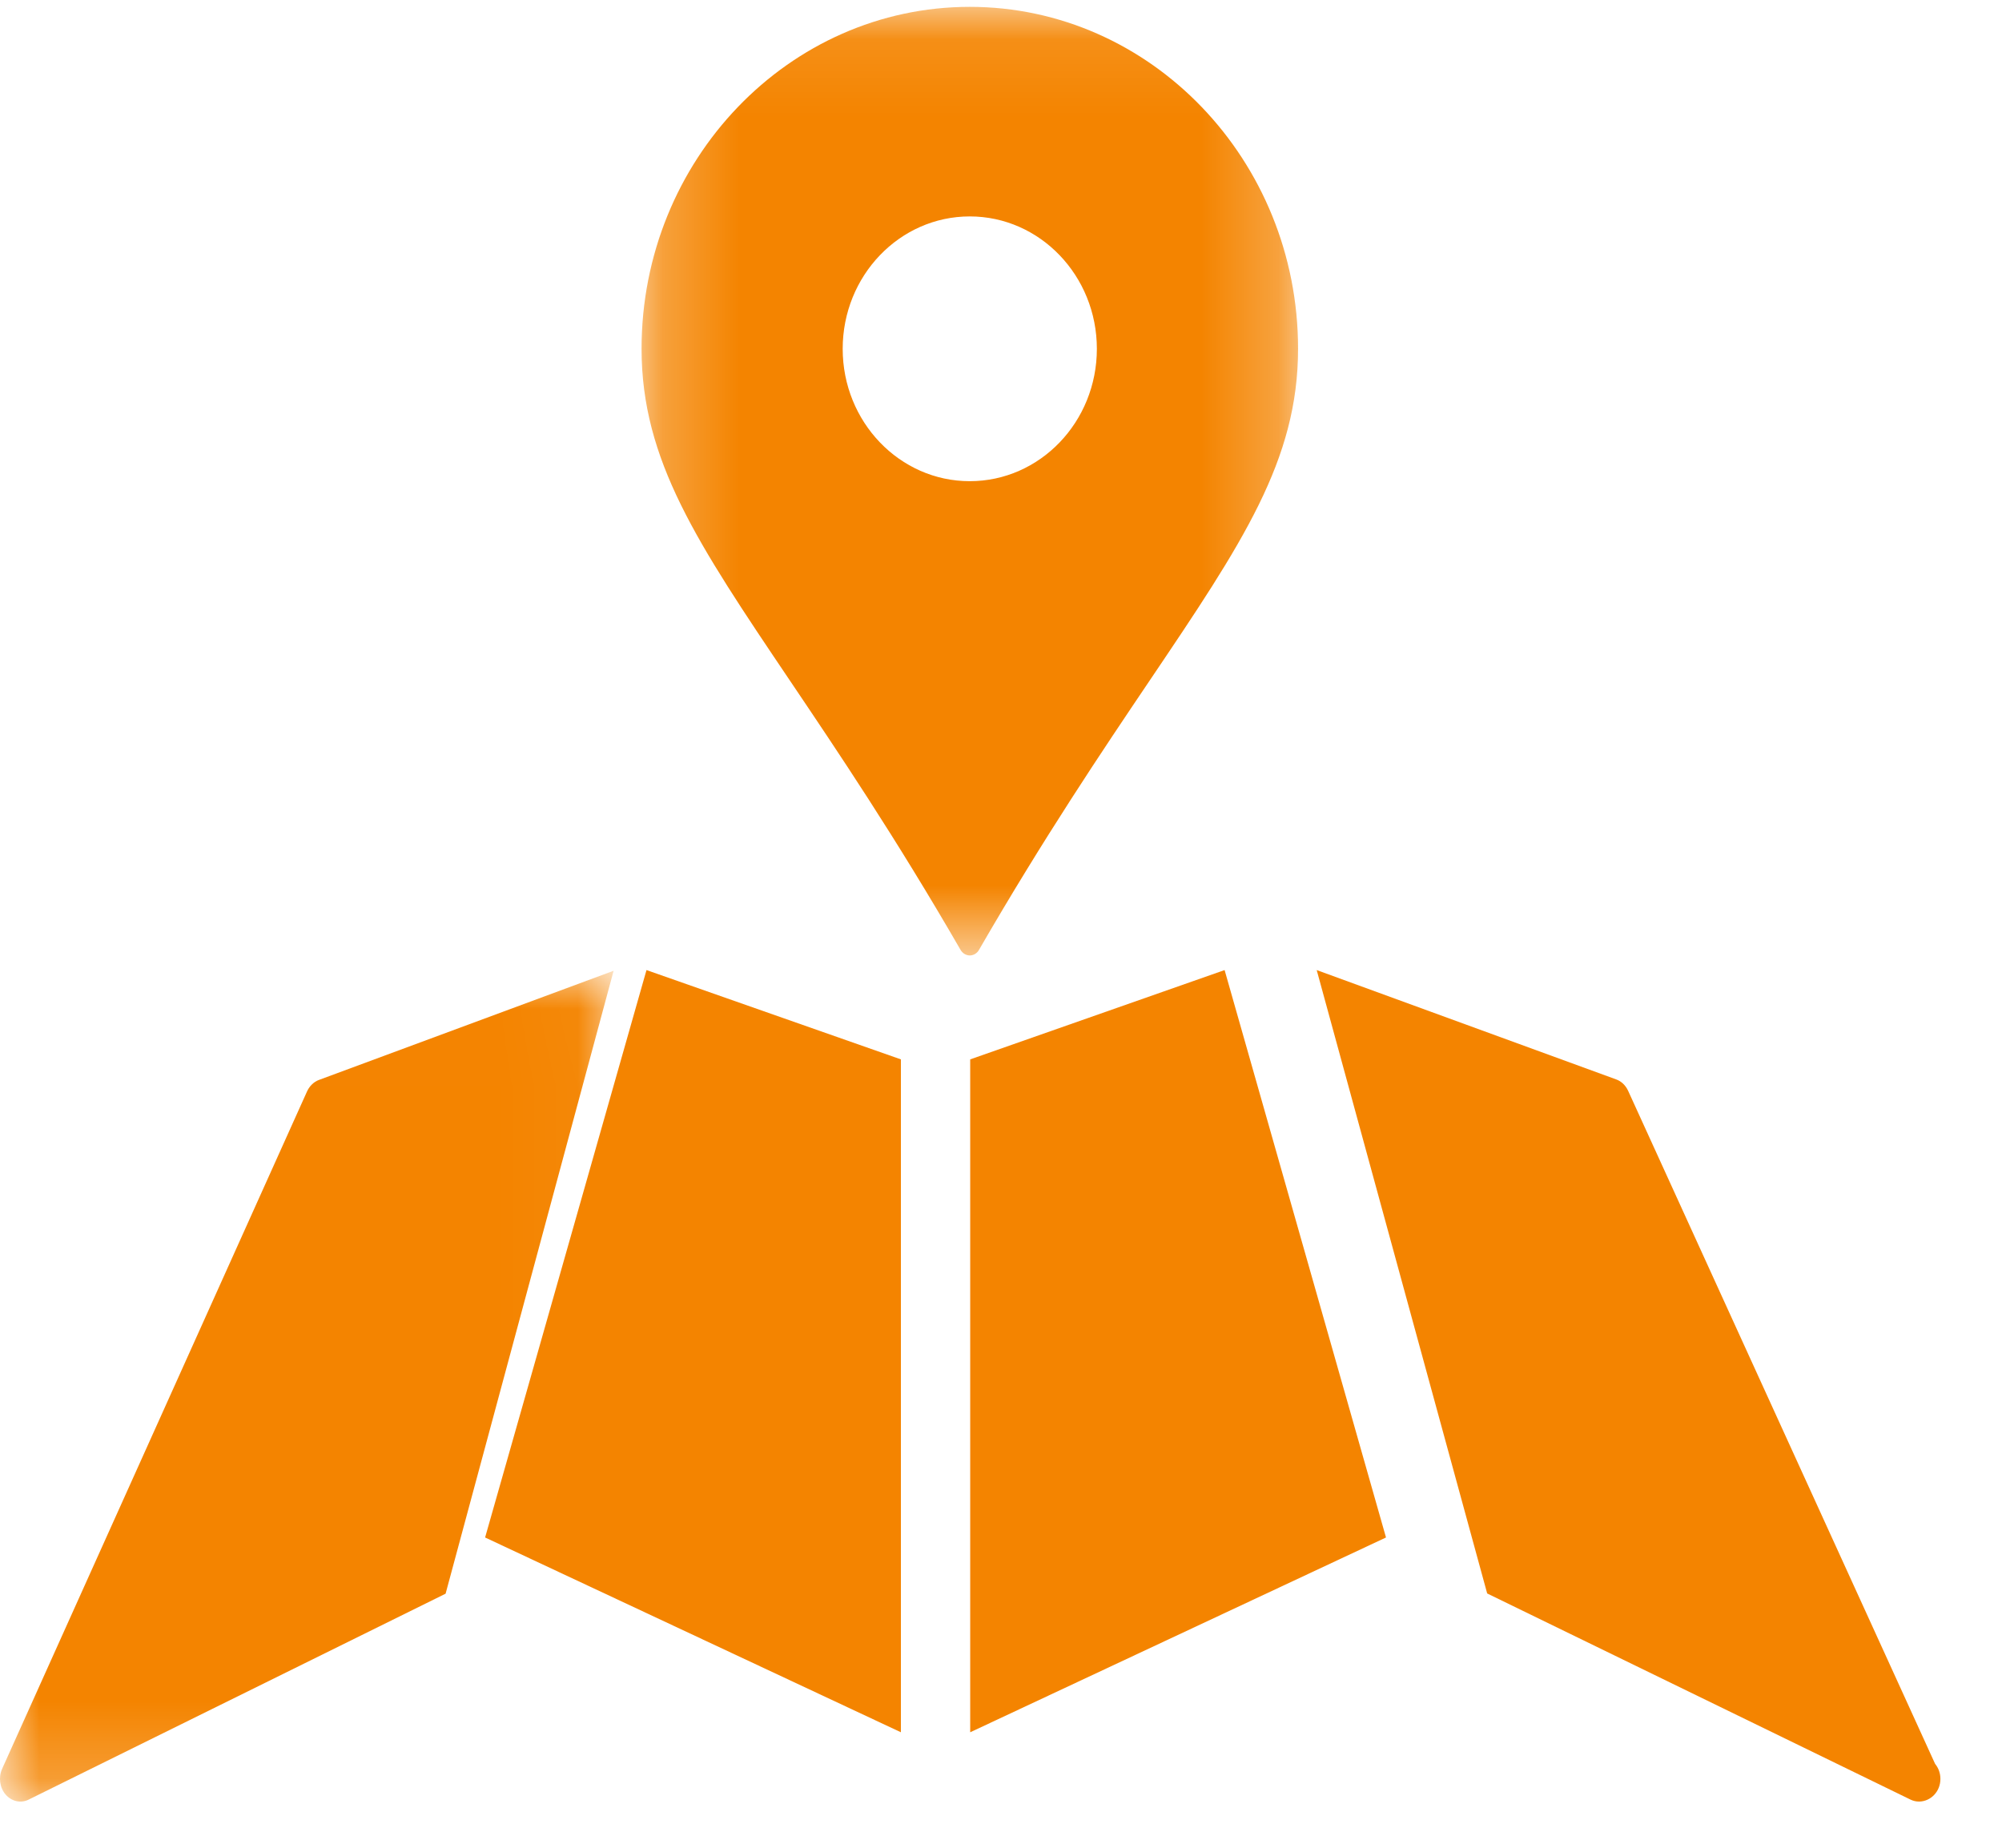<?xml version="1.0" encoding="UTF-8"?>
<svg width="26px" height="24px" viewBox="0 0 26 24" version="1.1" xmlns="http://www.w3.org/2000/svg" xmlns:xlink="http://www.w3.org/1999/xlink">
    <!-- Generator: Sketch 51.2 (57519) - http://www.bohemiancoding.com/sketch -->
    <title>maps icon (active) </title>
    <desc>Created with Sketch.</desc>
    <defs>
        <polygon id="path-1" points="0.232 0.089 8.758 0.089 8.758 12.41 0.232 12.41"></polygon>
        <polygon id="path-3" points="0 0.009 7.969 0.009 7.969 10.8 0 10.8"></polygon>
    </defs>
    <g id="maps-icon-(active)-" stroke="none" stroke-width="1" fill="none" fill-rule="evenodd">
        <g id="Group-13">
            <g id="Group-3" transform="translate(8.1, 0)">
                <mask id="mask-2" fill="white">
                    <use xlink:href="#path-1"></use>
                </mask>
                <g id="Clip-2"></g>
                <path d="M4.494,6.25 C3.584,6.25 2.844,5.48 2.844,4.531 C2.844,3.581 3.584,2.811 4.494,2.811 C5.405,2.811 6.145,3.581 6.145,4.531 C6.145,5.48 5.406,6.25 4.494,6.25 M8.758,4.53 C8.758,2.081 6.845,0.089 4.494,0.089 C2.144,0.089 0.232,2.081 0.232,4.53 C0.232,5.98 0.956,7.055 2.156,8.836 C2.77,9.747 3.534,10.88 4.376,12.34 C4.402,12.383 4.446,12.41 4.495,12.41 C4.543,12.41 4.588,12.383 4.613,12.34 C5.456,10.88 6.219,9.747 6.833,8.836 C8.034,7.055 8.758,5.98 8.758,4.53" id="Fill-1" fill="#F48400" mask="url(#mask-2)"></path>
            </g>
            <polygon id="Fill-4" fill="#F48400" points="6.3 19.97 11.7 22.5 11.7 13.76 8.396 12.6"></polygon>
            <polygon id="Fill-6" fill="#F48400" points="12.6 13.76 12.6 22.5 18 19.97 15.904 12.6"></polygon>
            <g id="Group-10" transform="translate(0, 12.6)">
                <mask id="mask-4" fill="white">
                    <use xlink:href="#path-3"></use>
                </mask>
                <g id="Clip-9"></g>
                <path d="M4.142,1.427 C4.076,1.451 4.021,1.505 3.989,1.573 L0.028,10.374 C-0.022,10.486 -0.004,10.619 0.073,10.709 C0.151,10.799 0.27,10.825 0.371,10.775 L5.787,8.1 L7.969,0.009 L4.142,1.427 Z" id="Fill-8" fill="#F48400" mask="url(#mask-4)"></path>
            </g>
            <path d="M25.131,22.91 L21.144,14.167 C21.112,14.098 21.057,14.044 20.989,14.02 L17.1,12.6 L19.314,20.697 L24.813,23.375 C24.848,23.392 24.885,23.4 24.922,23.4 L24.927,23.4 C25.076,23.396 25.2,23.27 25.2,23.106 C25.2,23.03 25.174,22.962 25.131,22.91" id="Fill-11" fill="#F48400"></path>
        </g>
    </g>
</svg>